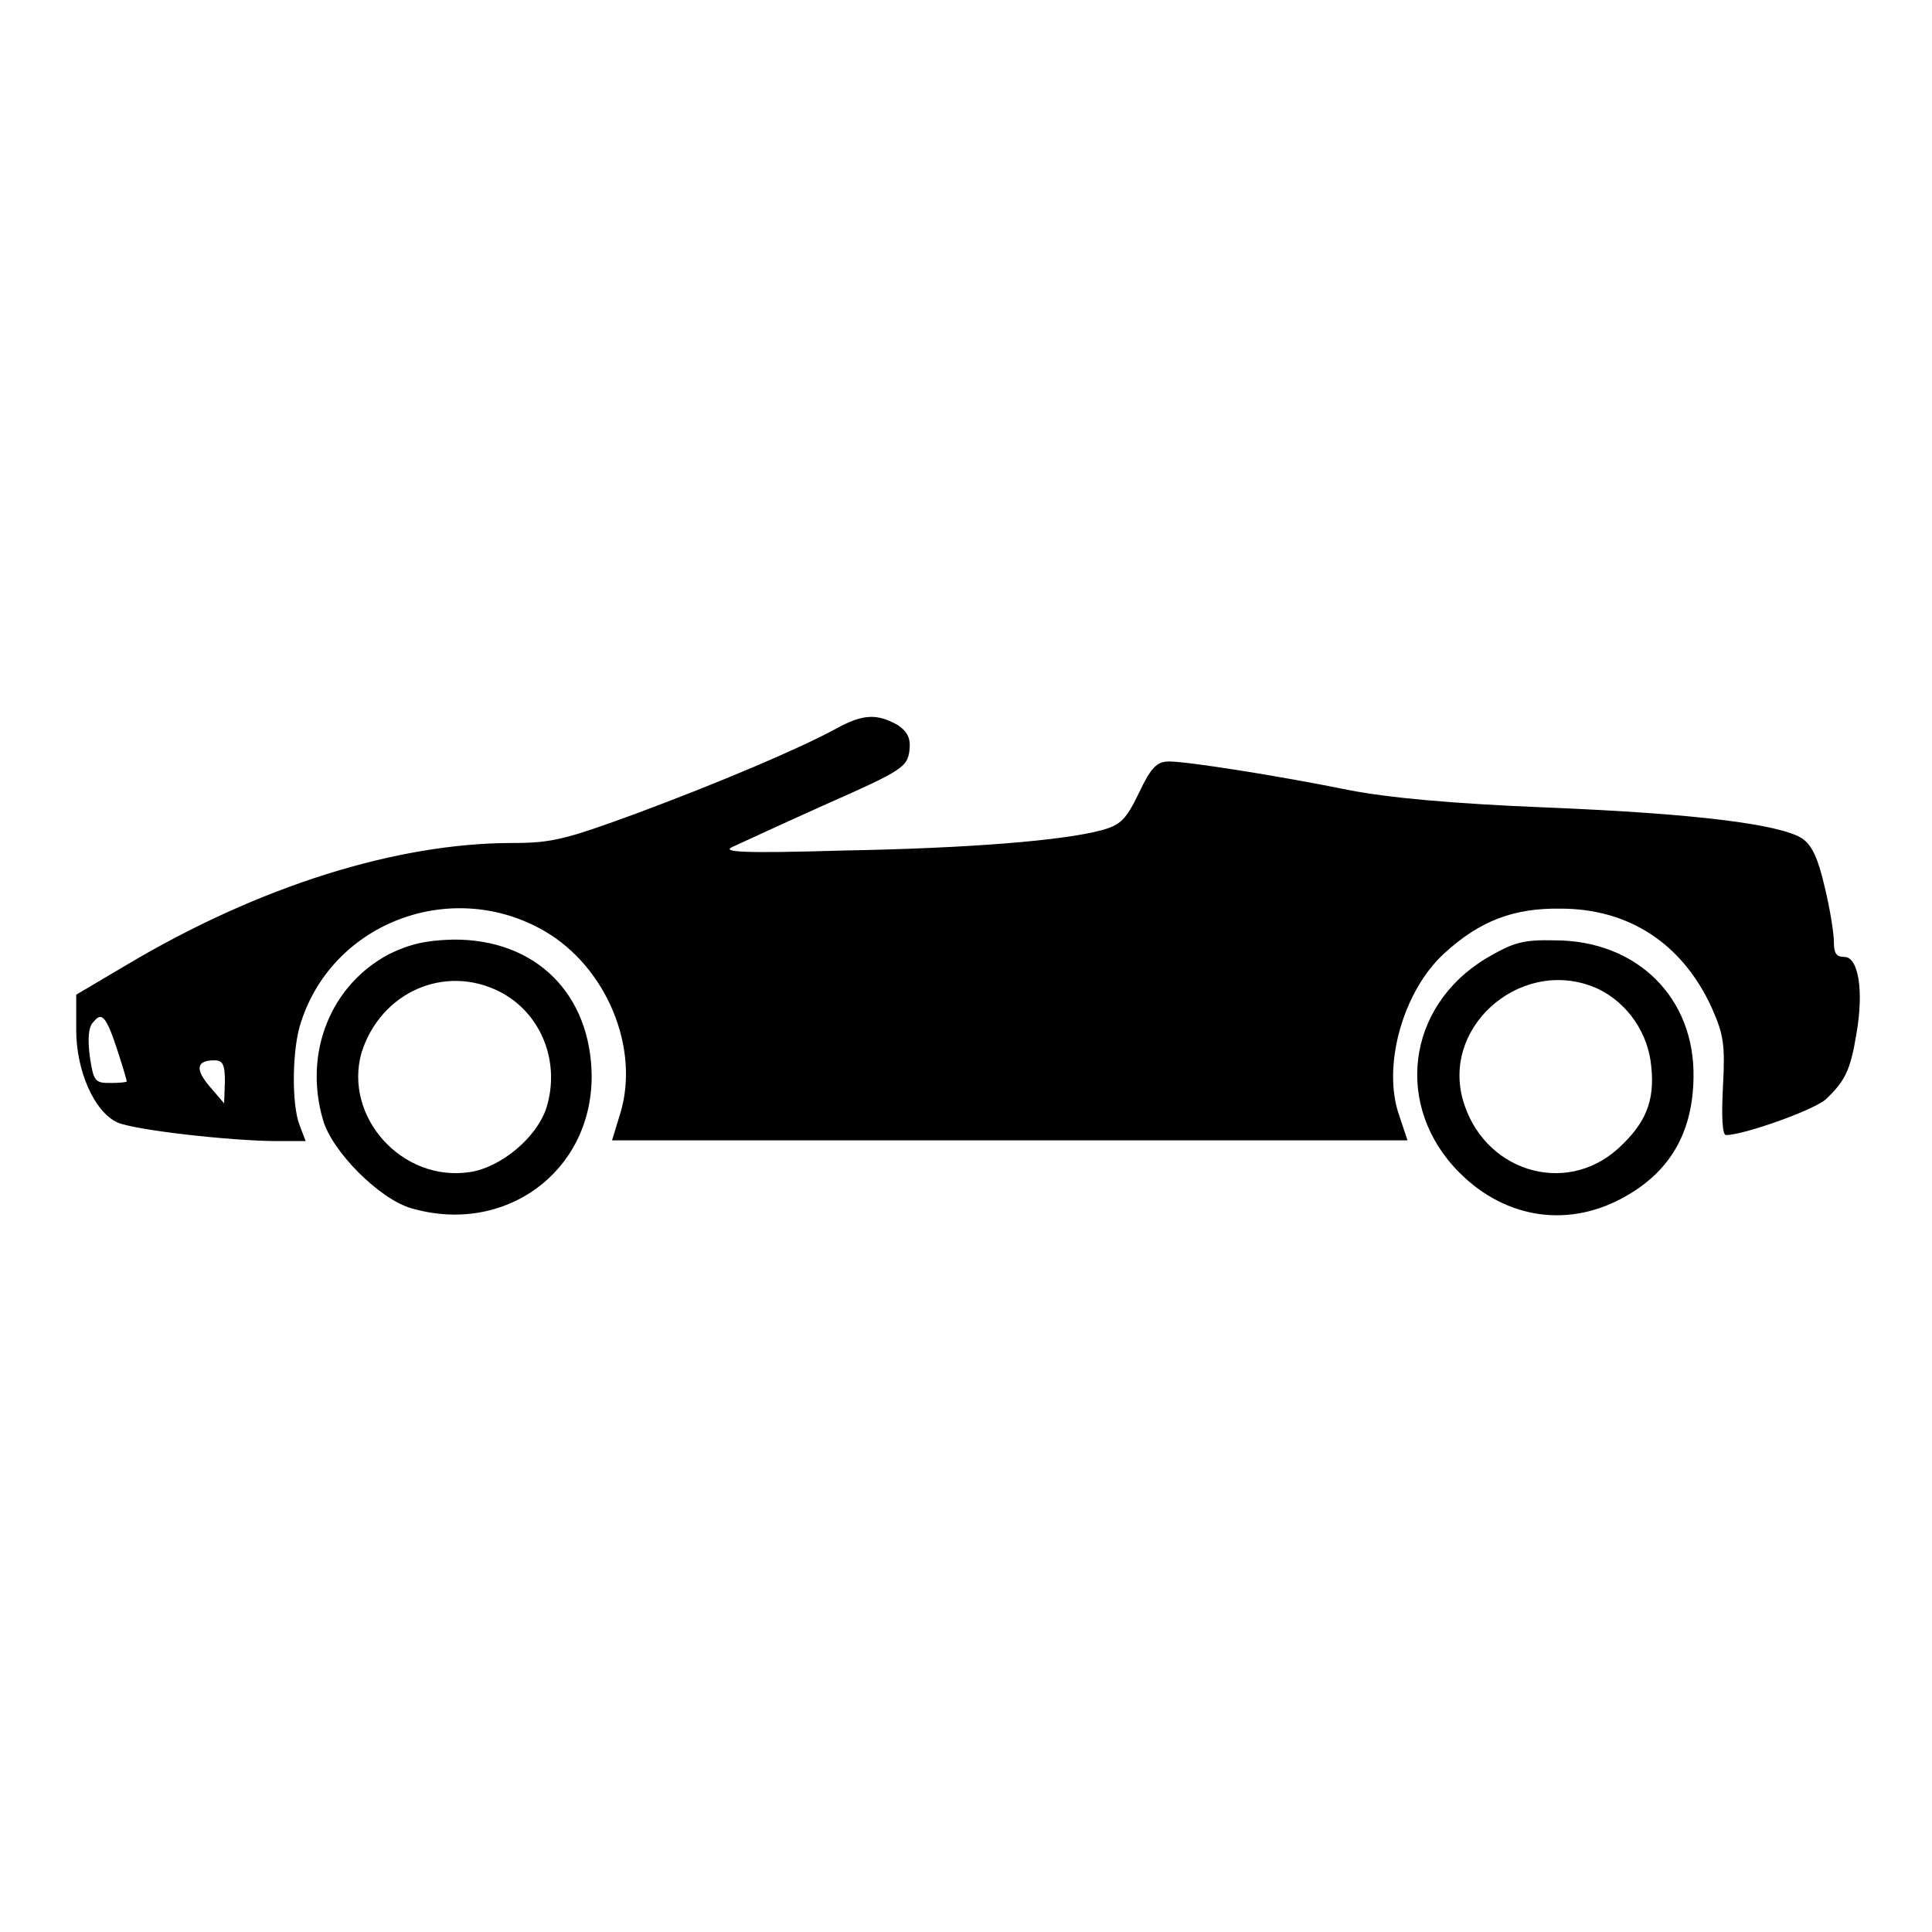 <?xml version="1.0" encoding="utf-8"?>
<!-- Svg Vector Icons : http://www.onlinewebfonts.com/icon -->
<!DOCTYPE svg PUBLIC "-//W3C//DTD SVG 1.1//EN" "http://www.w3.org/Graphics/SVG/1.1/DTD/svg11.dtd">
<svg version="1.1" xmlns="http://www.w3.org/2000/svg" xmlns:xlink="http://www.w3.org/1999/xlink" x="0px" y="0px" viewBox="0 0 256 256" enable-background="new 0 0 256 256" xml:space="preserve">
<g><g><g><path fill="#000000" d="M110.7,96.6c-5,2.7-15.4,7.1-26.4,11.2c-9.3,3.4-11.1,3.9-16.4,3.9c-15.3,0-33.6,5.7-51.2,16.2l-6.6,3.9v4.7c0,5.4,2.4,10.8,5.4,12.2c2,1,15.1,2.5,21.3,2.5h3.7l-0.8-2.1c-1.1-2.8-1-10.3,0.2-13.7c4.3-13.3,20.1-19.1,32.3-12c8.2,4.8,12.6,15.5,10,24.1l-1.1,3.6h52.7h52.7l-1.1-3.3c-2.3-6.5,0.5-16.5,6-21.5c4.7-4.3,9.2-6,15.4-5.9c9,0,16.1,4.6,20,13.1c1.6,3.6,1.8,4.9,1.5,10.5c-0.2,3.8-0.1,6.4,0.4,6.4c2.4,0,11.9-3.4,13.3-4.8c2.5-2.4,3.2-3.8,4-8.7c1-5.8,0.2-10.1-1.6-10.1c-1.1,0-1.4-0.5-1.4-2c0-1.1-0.5-4.3-1.2-7.2c-0.9-3.9-1.7-5.6-3-6.5c-3-1.9-14.2-3.3-33.8-4.1c-12.5-0.5-21.1-1.3-26.2-2.3c-9.9-2-21.5-3.8-23.9-3.8c-1.6,0-2.4,0.8-4,4.2c-1.7,3.5-2.4,4.2-4.9,4.9c-5.2,1.4-17.7,2.4-34.3,2.7c-13.5,0.4-16.2,0.2-14.6-0.5c1.1-0.5,6.7-3.1,12.5-5.7c10-4.4,10.6-4.9,10.9-7c0.2-1.6-0.2-2.5-1.5-3.4C116.2,94.5,114.3,94.6,110.7,96.6z M15.6,139.3c0.7,2.1,1.2,3.9,1.2,4s-1,0.2-2.2,0.2c-2,0-2.2-0.2-2.7-3.5c-0.3-2.3-0.2-4,0.5-4.6C13.5,134,14.1,134.7,15.6,139.3z M29.8,143.3l-0.1,2.9l-1.8-2.1c-2.1-2.4-1.9-3.6,0.5-3.6C29.5,140.5,29.8,141,29.8,143.3z"/><path fill="#000000" d="M51.6,126.4c-7.8,4.1-11.4,13.1-8.8,22c1.2,4.2,7.5,10.5,11.7,11.7c12.4,3.6,23.9-4.8,23.9-17.5c-0.1-10.9-7.4-18.2-18.4-18.1C56.4,124.6,54.3,125.1,51.6,126.4z M66.2,131.4c5.5,2.8,8.1,9.3,6.2,15.4c-1.3,4-6.1,7.9-10.1,8.5c-9,1.4-16.8-7.3-14.4-15.8C50.4,131.5,58.9,127.7,66.2,131.4z"/><path fill="#000000" d="M196.9,127c-10.6,6.4-12.2,19.7-3.5,28.4c6.2,6.2,14.7,7.4,22.2,3c5.9-3.4,8.7-8.6,8.8-15.6c0.2-10.6-7.5-18.2-18.4-18.2C201.7,124.5,200.5,124.9,196.9,127z M211.9,131.1c3.8,1.9,6.5,5.8,6.9,10.2c0.5,4.7-0.8,7.6-4.4,10.9c-7.1,6.4-18,2.9-20.6-6.6C191.1,135.5,202.2,126.5,211.9,131.1z"/></g></g></g>
</svg>